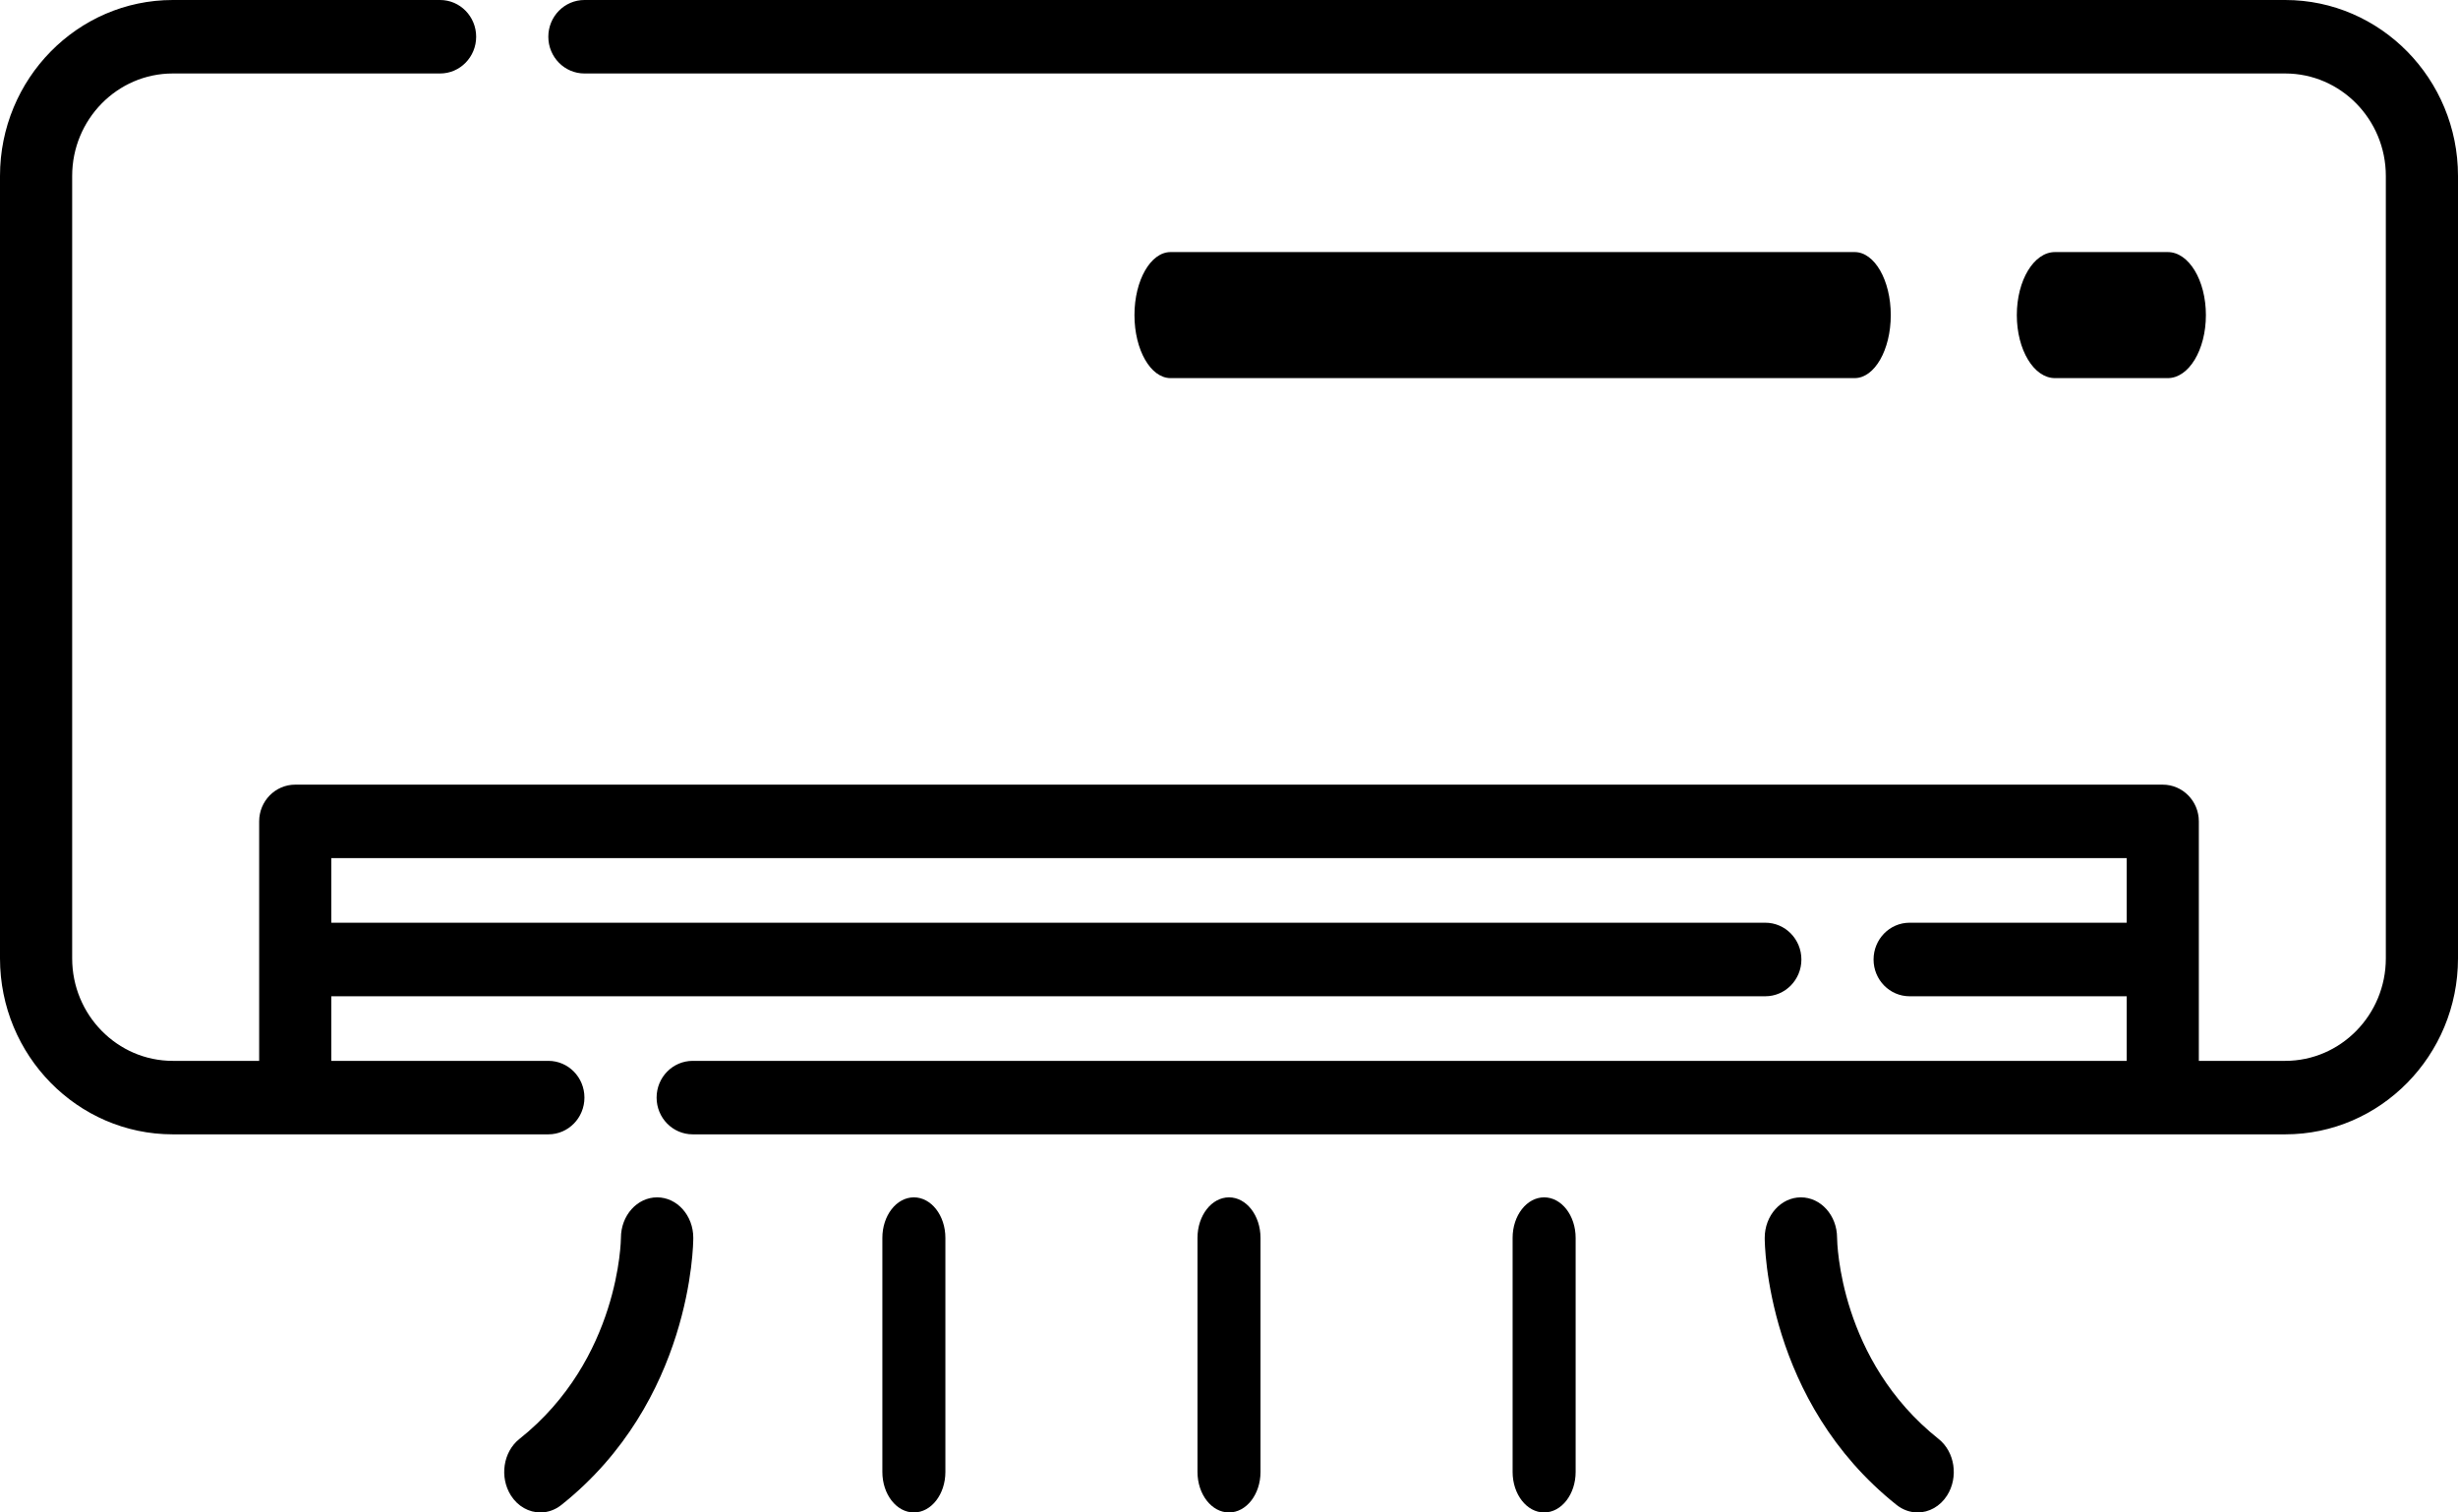 <?xml version="1.0" encoding="UTF-8"?>
<svg width="39px" height="24px" viewBox="0 0 39 24" version="1.1" xmlns="http://www.w3.org/2000/svg" xmlns:xlink="http://www.w3.org/1999/xlink">
    <!-- Generator: Sketch 58 (84663) - https://sketch.com -->
    <title>006-air-conditioner</title>
    <desc>Created with Sketch.</desc>
    <g id="Page-1" stroke="none" stroke-width="1" fill="none" fill-rule="evenodd">
        <g id="Property-details" transform="translate(-823, -1170)" fill="#000000" fill-rule="nonzero">
            <g id="Blocks/Recommended/features/icon" transform="translate(223, 1086)">
                <g id="icon-copy-6">
                    <g transform="translate(600, 77)">
                        <g id="006-air-conditioner" transform="translate(0, 7)">
                            <path d="M36.259,0 L9.273,0 C8.957,0 8.7,0.261 8.7,0.583 C8.7,0.905 8.957,1.166 9.273,1.166 L36.259,1.166 C37.139,1.166 37.855,1.896 37.855,2.792 L37.855,15.208 C37.855,16.104 37.139,16.834 36.259,16.834 L34.888,16.834 L34.888,13.034 C34.888,12.712 34.632,12.451 34.315,12.451 L4.684,12.451 C4.368,12.451 4.112,12.712 4.112,13.034 L4.112,16.834 L2.741,16.834 C1.861,16.834 1.145,16.104 1.145,15.208 L1.145,2.792 C1.145,1.896 1.861,1.166 2.741,1.166 L6.983,1.166 C7.299,1.166 7.555,0.905 7.555,0.583 C7.555,0.261 7.299,0 6.983,0 L2.741,0 C1.23,0 0,1.252 0,2.792 L0,15.208 C0,16.748 1.23,18 2.741,18 L8.701,18 C9.017,18 9.273,17.739 9.273,17.417 C9.273,17.095 9.017,16.834 8.701,16.834 L5.257,16.834 L5.257,15.809 L28.009,15.809 C28.325,15.809 28.582,15.548 28.582,15.226 C28.582,14.903 28.325,14.642 28.009,14.642 L5.257,14.642 L5.257,13.617 L33.743,13.617 L33.743,14.642 L30.299,14.642 C29.983,14.642 29.727,14.903 29.727,15.226 C29.727,15.548 29.983,15.809 30.299,15.809 L33.743,15.809 L33.743,16.834 L10.991,16.834 C10.674,16.834 10.418,17.095 10.418,17.417 C10.418,17.739 10.674,18 10.991,18 L36.259,18 C37.77,18 39,16.748 39,15.208 L39,2.792 C39,1.253 37.77,0 36.259,0 Z" id="Path"></path>
                            <path d="M34.395,6 C34.729,6 35,5.552 35,5 C35,4.448 34.729,4 34.395,4 L32.605,4 C32.271,4 32,4.448 32,5 C32,5.552 32.271,6 32.605,6 L34.395,6 Z" id="Path"></path>
                            <path d="M29.427,6 C29.743,6 30,5.552 30,5 C30,4.448 29.743,4 29.427,4 L18.573,4 C18.257,4 18,4.448 18,5 C18,5.552 18.257,6 18.573,6 L29.427,6 Z" id="Path"></path>
                            <path d="M10.426,19 C10.109,19 9.852,19.288 9.852,19.643 C9.852,19.662 9.834,21.567 8.241,22.834 C7.983,23.039 7.923,23.44 8.106,23.73 C8.218,23.906 8.395,24 8.575,24 C8.69,24 8.806,23.961 8.907,23.881 C10.976,22.234 11,19.748 11,19.642 C11,19.288 10.743,19 10.426,19 Z" id="Path"></path>
                            <path d="M14.5,19 C14.224,19 14,19.288 14,19.643 L14,23.357 C14,23.712 14.224,24 14.5,24 C14.776,24 15,23.712 15,23.357 L15,19.643 C15,19.288 14.776,19 14.5,19 Z" id="Path"></path>
                            <path d="M19.5,19 C19.224,19 19,19.288 19,19.643 L19,23.357 C19,23.712 19.224,24 19.5,24 C19.776,24 20,23.712 20,23.357 L20,19.643 C20,19.288 19.776,19 19.5,19 Z" id="Path"></path>
                            <path d="M30.759,22.834 C29.188,21.584 29.149,19.725 29.148,19.64 C29.147,19.286 28.89,19 28.574,19 C28.257,19 28,19.288 28,19.643 C28,19.748 28.024,22.234 30.093,23.881 C30.194,23.961 30.311,24 30.426,24 C30.605,24 30.782,23.906 30.894,23.73 C31.077,23.44 31.017,23.039 30.759,22.834 Z" id="Path"></path>
                            <path d="M24.5,19 C24.224,19 24,19.288 24,19.643 L24,23.357 C24,23.712 24.224,24 24.5,24 C24.776,24 25,23.712 25,23.357 L25,19.643 C25,19.288 24.776,19 24.5,19 Z" id="Path"></path>
                        </g>
                    </g>
                </g>
            </g>
        </g>
    </g>
</svg>